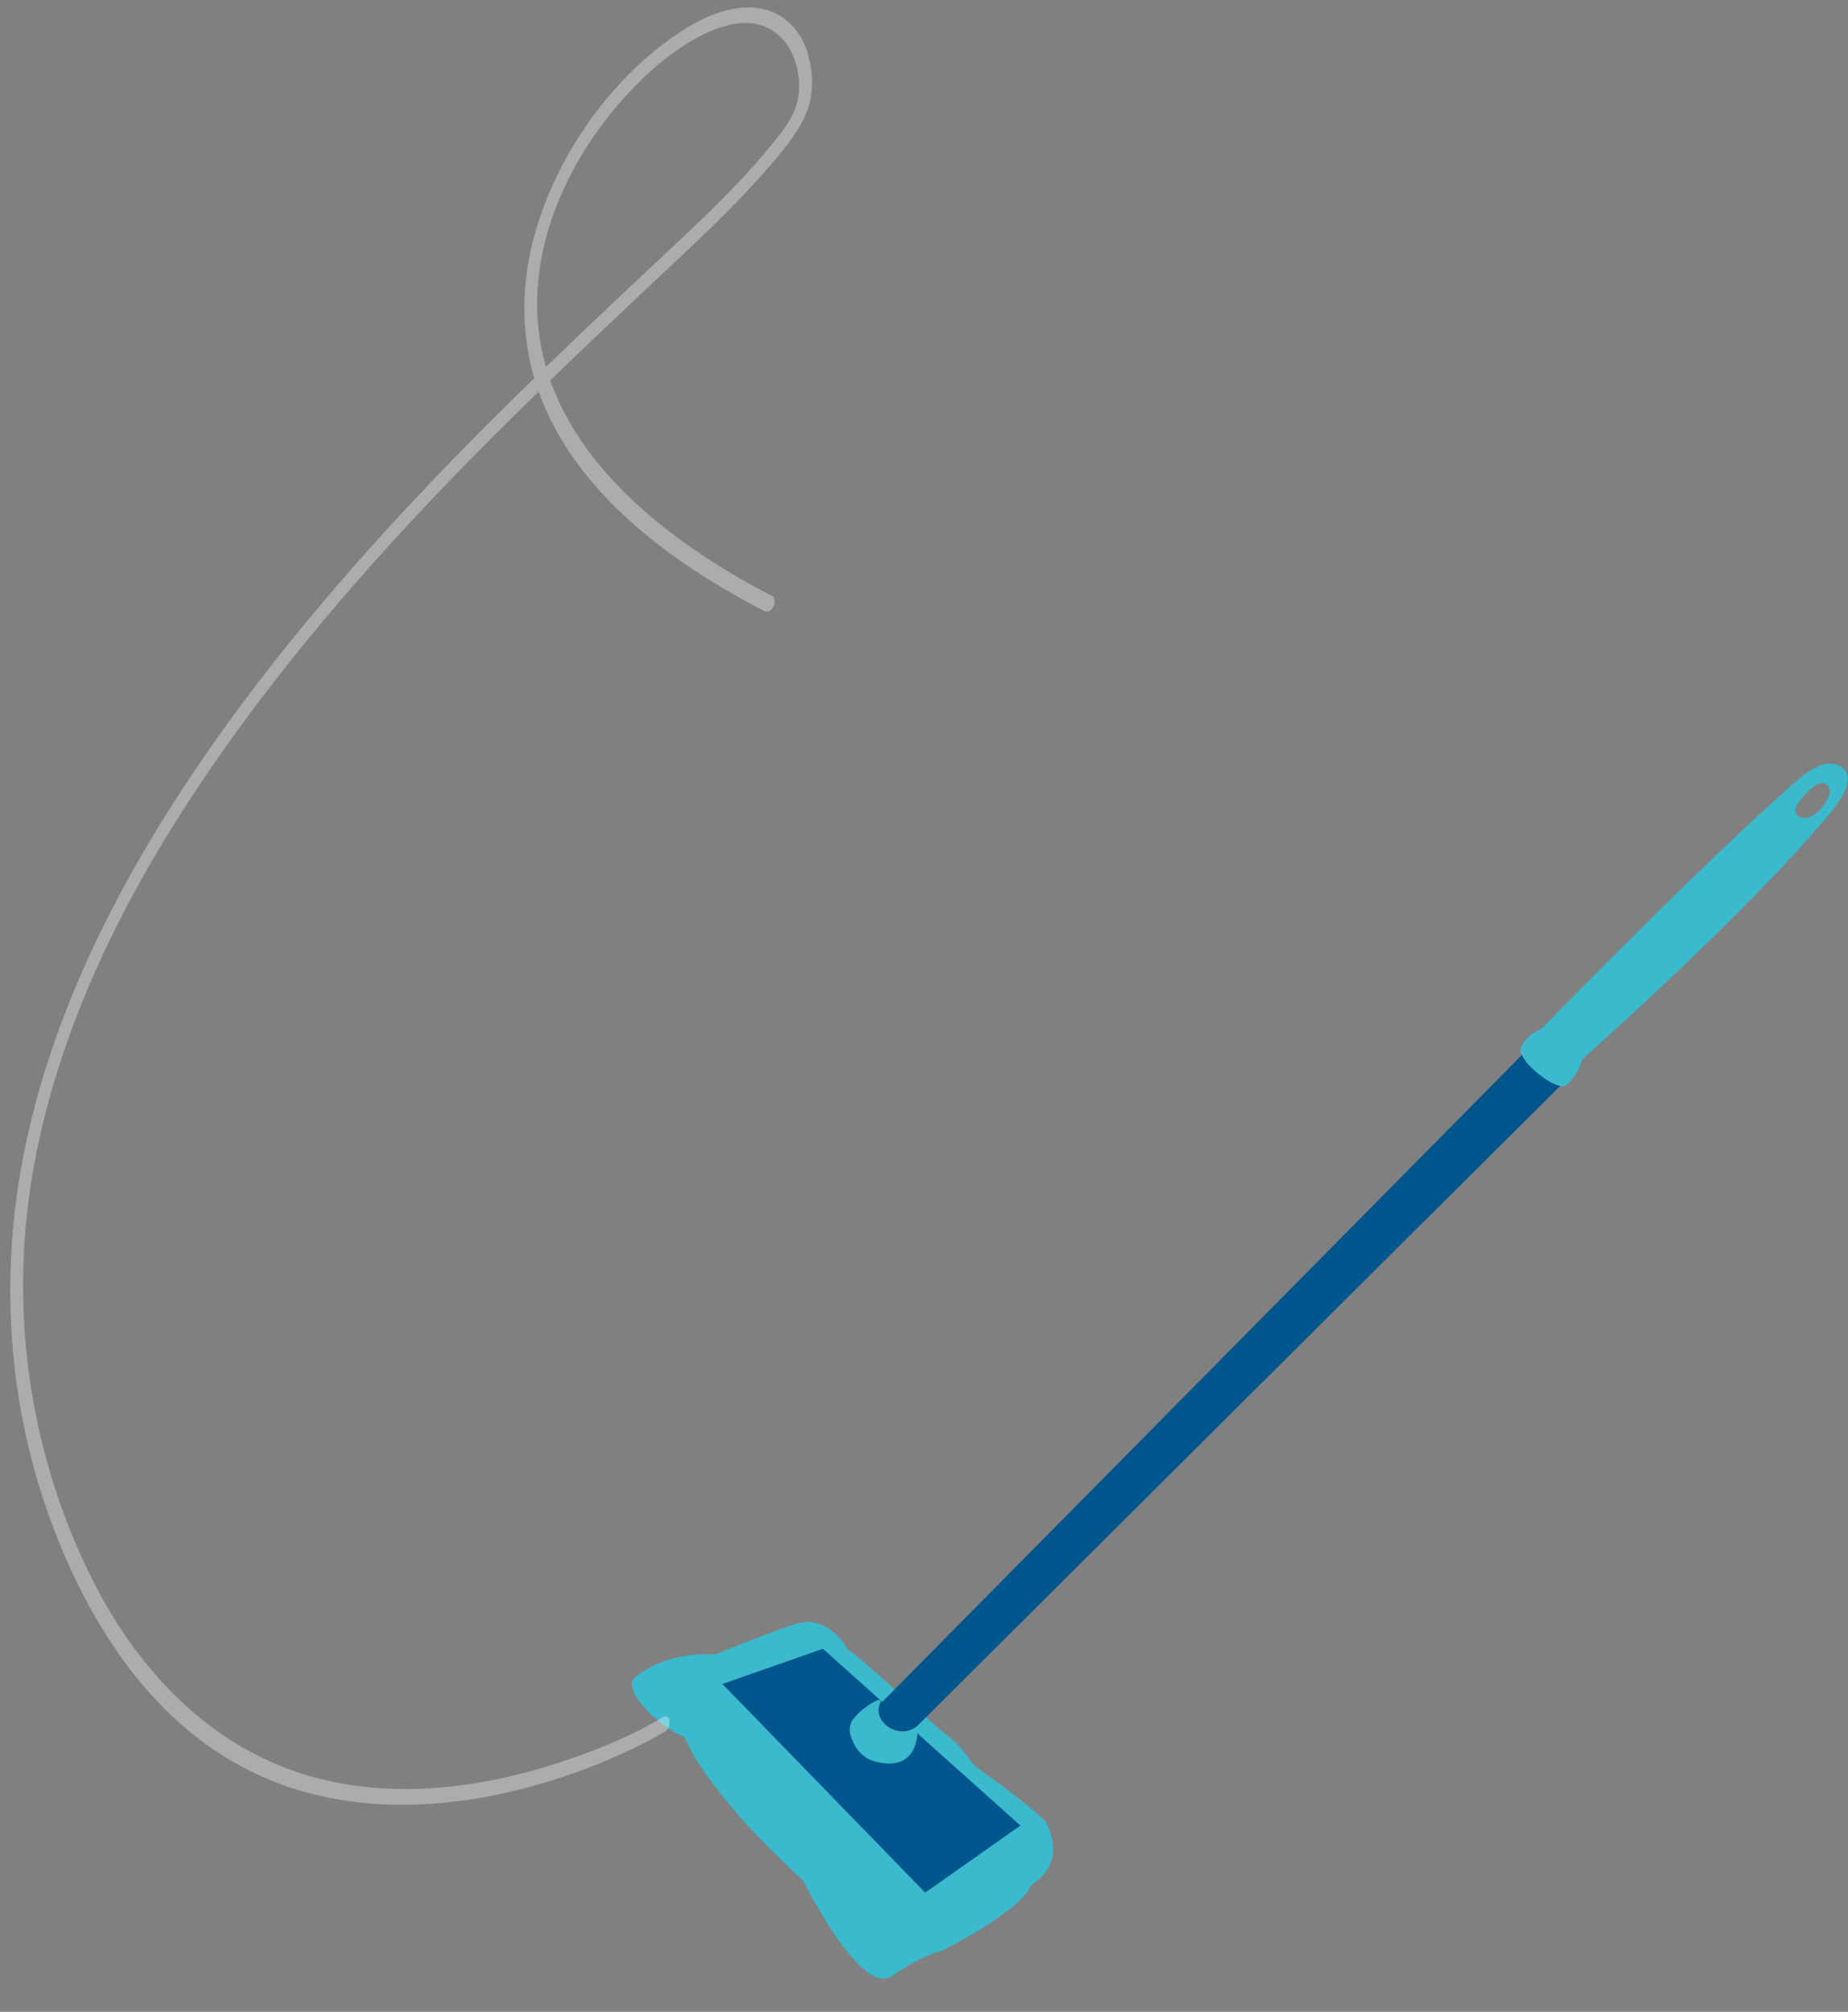 <svg id="svg1" width="60.88mm" height="66.28mm" version="1.1" viewBox="0 0 60.88 66.28" xmlns="http://www.w3.org/2000/svg">
  <rect x="0" y="0" width="60.88" height="66.28" fill="#808080" stroke="none"/>
  <defs id="defs1">
    <clipPath id="clipPath10-9">
      <path id="path10-2" transform="matrix(1.333 0 0 -1.333 0 1365)" d="m0 1024h1280v-1024h-1280z"/>
    </clipPath>
    <clipPath id="clipPath8-2">
      <path id="path8-8" transform="matrix(1.333 0 0 -1.333 0 1365)" d="m658.8 428.4s-34.8-15.03-55.7 18.75c0 0 24.57-3.978 34.62 7.879 0 0 20.06-17.48 21.08-26.63"/>
    </clipPath>
    <mask id="mask1-9" x="0" y="0" width="1" height="1" maskUnits="userSpaceOnUse">
      <path id="path1-7" transform="matrix(1.333 0 0 -1.333 0 1365)" d="m602.7 465.1h59.15v-54.75h-59.15z" clip-path="url(#clipPath2-6)" style="fill:#000000"/>
      <path id="path5-3" transform="matrix(1.333 0 0 -1.333 0 1365)" d="m661.9 428.5-44.05-18.13-15.1 36.62 44.05 18.13z" clip-path="url(#clipPath6-9)" style="fill:url(#linearGradient5)"/>
    </mask>
    <clipPath id="clipPath2-6">
      <path id="path2-1" transform="translate(0 -2.5e-5)" d="m602.7 465.1h59.15v-54.75h-59.15z"/>
    </clipPath>
    <linearGradient id="linearGradient5" x2="1" gradientTransform="matrix(-32.65 -13.44 13.07 -31.71 635.2 439)" gradientUnits="userSpaceOnUse">
      <stop id="stop2" style="stop-color:#eeeeee" offset="0"/>
      <stop id="stop3" style="stop-color:#eeeeee" offset=".256"/>
      <stop id="stop4" style="stop-color:#1d1d1b" offset=".702"/>
      <stop id="stop5" style="stop-color:#1d1d1b" offset="1"/>
    </linearGradient>
    <clipPath id="clipPath6-9">
      <path id="path6-4" transform="translate(0 -2.5e-5)" d="m602.7 465.1h59.15v-54.75h-59.15z"/>
    </clipPath>
    <linearGradient id="linearGradient8" x2="1" gradientTransform="matrix(-32.65 -13.44 13.07 -31.71 635.2 439)" gradientUnits="userSpaceOnUse">
      <stop id="stop6" style="stop-color:#ffffff" offset="0"/>
      <stop id="stop7" style="stop-color:#ffffff" offset=".256"/>
      <stop id="stop8" style="stop-color:#ffffff" offset="1"/>
    </linearGradient>
    <clipPath id="clipPath21-5">
      <path id="path21-0" transform="matrix(1.333 0 0 -1.333 0 1365)" d="m0 1024h1280v-1024h-1280z"/>
    </clipPath>
    <clipPath id="clipPath19-3">
      <path id="path19-6" transform="matrix(1.333 0 0 -1.333 0 1365)" d="m602.5 447.3s-9.091 7.704-10.01 23.8c-0.748 13.11 5.988 31.87 22.97 42.06l-14.67 38.87c0.214-0.509-16.17-18.32-22.45-41.51-6.279-23.19-2.456-51.75 24.16-63.22"/>
    </clipPath>
    <mask id="mask10-1" x="0" y="0" width="1" height="1" maskUnits="userSpaceOnUse">
      <path id="path11-0" transform="matrix(1.333 0 0 -1.333 0 1365)" d="m531.9 559.6h120.5v-127.6h-120.5z" clip-path="url(#clipPath12-3)" style="fill:#000000"/>
      <path id="path16-6" transform="matrix(1.333 0 0 -1.333 0 1365)" d="m531.9 447.9 20.68 111.8 99.86-15.81-20.68-111.8z" clip-path="url(#clipPath17-4)" style="fill:url(#linearGradient16)"/>
    </mask>
    <clipPath id="clipPath12-3">
      <path id="path12-2" transform="translate(0 -2.5e-5)" d="m531.9 559.6h120.5v-127.6h-120.5z"/>
    </clipPath>
    <linearGradient id="linearGradient16" x2="1" gradientTransform="matrix(23.07 124.7 -126.9 20.1 586.9 467.2)" gradientUnits="userSpaceOnUse">
      <stop id="stop12" style="stop-color:#eeeeee" offset="0"/>
      <stop id="stop13" style="stop-color:#1d1d1b" offset=".238"/>
      <stop id="stop14" style="stop-color:#1d1d1b" offset=".479"/>
      <stop id="stop15" style="stop-color:#1d1d1b" offset=".758"/>
      <stop id="stop16" style="stop-color:#1d1d1b" offset="1"/>
    </linearGradient>
    <clipPath id="clipPath17-4">
      <path id="path17-7" transform="translate(0 -2.5e-5)" d="m531.9 559.6h120.5v-127.6h-120.5z"/>
    </clipPath>
    <linearGradient id="linearGradient19" x2="1" gradientTransform="matrix(23.07 124.7 -126.9 20.1 586.9 467.2)" gradientUnits="userSpaceOnUse">
      <stop id="stop17" style="stop-color:#ffffff" offset="0"/>
      <stop id="stop18" style="stop-color:#ffffff" offset=".479"/>
      <stop id="stop19" style="stop-color:#ffffff" offset="1"/>
    </linearGradient>
    <clipPath id="clipPath23-9">
      <path id="path23-3" transform="translate(-634.4 -456.3)" d="m0 1024h1280v-1024h-1280z"/>
    </clipPath>
    <clipPath id="clipPath25-7">
      <path id="path25-4" transform="translate(-642.6 -455.6)" d="m0 1024h1280v-1024h-1280z"/>
    </clipPath>
    <clipPath id="clipPath28-5">
      <path id="path28-2" transform="matrix(1.333 0 0 -1.333 0 1365)" d="m0 1024h1280v-1024h-1280z"/>
    </clipPath>
    <clipPath id="clipPath26-5">
      <path id="path26-4" transform="translate(-636.1 -453.5)" d="m575.3 613h74.77v-167.6h-74.77z"/>
    </clipPath>
    <clipPath id="clipPath30-7">
      <path id="path30-4" transform="translate(-718 -515.2)" d="m0 1024h1280v-1024h-1280z"/>
    </clipPath>
    <clipPath id="clipPath32-4">
      <path id="path32-3" transform="translate(-660.7 -451.8)" d="m0 1024h1280v-1024h-1280z"/>
    </clipPath>
    <clipPath id="clipPath34-0">
      <path id="path34-7" transform="translate(-745.6 -537.9)" d="m0 1024h1280v-1024h-1280z"/>
    </clipPath>
  </defs>
  <g id="layer1" transform="translate(-164.3 -64.82)">
    <g id="g10" transform="matrix(.265 0 0 .265 -38.63 -80.18)" clip-path="url(#clipPath10-9)" opacity=".81" style="opacity:1">
      <g id="g9" clip-path="url(#clipPath8-2)" mask="url(#mask1-9)">
        <path id="path9" transform="matrix(1.333 0 0 -1.333 0 1365)" d="m661.9 428.5-44.05-18.13-15.1 36.62 44.05 18.13z" opacity="1" style="fill:url(#linearGradient8)"/>
      </g>
    </g>
    <g id="g21" transform="matrix(.265 0 0 .265 -38.63 -80.18)" clip-path="url(#clipPath21-5)" opacity=".81">
      <g id="g20" clip-path="url(#clipPath19-3)" mask="url(#mask10-1)">
        <path id="path20" transform="matrix(1.333 0 0 -1.333 0 1365)" d="m531.9 447.9 20.68 111.8 99.86-15.81-20.68-111.8z" opacity="1" style="fill:url(#linearGradient19)"/>
      </g>
    </g>
    <path id="path22" transform="matrix(.353 0 0 -.353 185.2 120.1)" d="m0 0c-1.25-1.064 2.393-4.701 4.681-5.52 0 0 1.498-4.615 11.07-13.4 0 0 5.377-10.9 8.273-8.903 2.896 1.992 4.738 2.382 4.738 2.382s7.445 3.742 8.272 6.126c0 0 3.469 1.75 1.365 5.882 0 0-1.395 1.505-5.968 4.723-1.596 1.123-1.062 1.672-3.482 3.545-0.644 0.498-1.964 1.703-2.584 2.232-1.441 1.229-5.079 4.7-6.471 5.598 0 0-1.741 3.42-4.936 2.35-3.196-1.07-7.403-2.826-7.403-2.826s-4.472 0.436-7.556-2.188" clip-path="url(#clipPath23-9)" style="fill:#3bb9cd"/>
    <path id="path24" transform="matrix(.353 0 0 -.353 188.1 120.3)" d="m0 0 18.92-19.47 8.886 6.257-18.43 16.5z" clip-path="url(#clipPath25-7)" style="fill:#00568d"/>
    <g id="g27" transform="matrix(.265 0 0 .265 -38.63 -80.18)" clip-path="url(#clipPath28-5)" opacity=".35">
      <path id="path27" transform="matrix(1.333 0 0 -1.333 848.1 760.7)" d="m0 0c-3.077-1.844-6.525-3.207-9.929-4.302-7.038-2.264-14.73-3.222-21.92-1.43-10.07 2.511-17.16 10.14-21.52 19.05-5.822 11.89-7.622 25.32-5.172 38.43 2.242 12 7.619 23.29 14.3 33.59 6.877 10.59 15.14 20.35 23.91 29.49 5.926 6.182 12.14 12.08 18.37 17.97 4.375 4.133 8.949 8.208 12.78 12.85 1.079 1.308 2.169 2.732 2.74 4.331 0.653 1.824 0.482 4.039-0.192 5.806-0.702 1.839-2.202 3.257-4.212 3.612-2.848 0.504-5.789-1.009-8.061-2.588-6.366-4.425-11.24-11.71-13.14-19.04-1.171-4.529-1.105-9.272 0.367-13.67 1.927-5.764 6.039-10.52 10.77-14.28 3.232-2.57 6.786-4.731 10.46-6.643 0.649-0.337 1.323 1.092 0.658 1.438-10.89 5.663-22.51 14.92-21.85 28.32 0.386 7.799 4.802 15.41 10.64 20.69 2.944 2.662 9.117 6.807 12.44 2.66 1.2-1.497 1.618-3.906 1.115-5.763-0.4-1.48-1.532-2.823-2.492-3.995-3.746-4.568-8.278-8.565-12.57-12.62-6.181-5.837-12.35-11.69-18.23-17.82-8.672-9.037-16.87-18.65-23.74-29.08-6.612-10.02-12.05-20.96-14.68-32.6-2.812-12.44-2.051-25.29 2.526-37.1 3.76-9.698 10.02-19.04 20.12-23.16 7.071-2.885 15.02-2.802 22.46-1.04 4.73 1.12 9.399 2.869 13.66 5.211 0.219 0.12 0.438 0.241 0.652 0.369 0.617 0.37 0.587 1.828-0.257 1.322" clip-path="url(#clipPath26-5)" style="fill:#ffffff"/>
    </g>
    <path id="path29" transform="matrix(.353 0 0 -.353 214.7 99.31)" d="m0 0-61.83-62.54s-1.47-1.222-0.18-2.82c1.292-1.598 3.235 0.455 3.235 0.455l0.72 0.649s61.02 60.77 61.46 61.18c-0.514 1.572-1.707 2.547-3.406 3.078" clip-path="url(#clipPath30-7)" style="fill:#00568d"/>
    <path id="path31" transform="matrix(.353 0 0 -.353 194.5 121.7)" d="m0 0c0.134 0.159 0.506-4.445-3.889-3.269-1.389 0.372-1.992 1.534-2.287 2.439-0.176 0.544-0.065 1.145 0.305 1.597 0.92 1.127 2.83 2.226 2.466 1.442-0.816-1.759 1.734-3.521 3.405-2.209" clip-path="url(#clipPath32-4)" style="fill:#3bb9cd"/>
    <path id="path33" transform="matrix(.353 0 0 -.353 224.4 91.32)" d="m0 0c-0.577-0.868-1.697-1.636-2.42-1.094-0.713 0.535 0.115 1.474 0.84 2.242 0.725 0.769 1.422 1.001 1.773 0.715 0.352-0.285 0.518-0.794-0.193-1.863m1.693 3.412c-0.832 0.629-2.08 0.67-4.078-1.05-8.052-6.932-23.96-23.25-23.96-23.25l-0.349-0.204c-0.562-0.243-1.28-0.786-1.625-1.642l-0.04-0.219s0.022-0.894 1.759-2.265c1.738-1.371 2.382-1.044 2.382-1.044l0.133 0.053c0.716 0.573 1.179 1.528 1.276 1.812l0.245 0.629s15.7 13.91 23.25 23.13c1.792 2.19 1.785 3.459 1.003 4.05" clip-path="url(#clipPath34-0)" style="fill:#3bb9cd"/>
  </g>
</svg>
